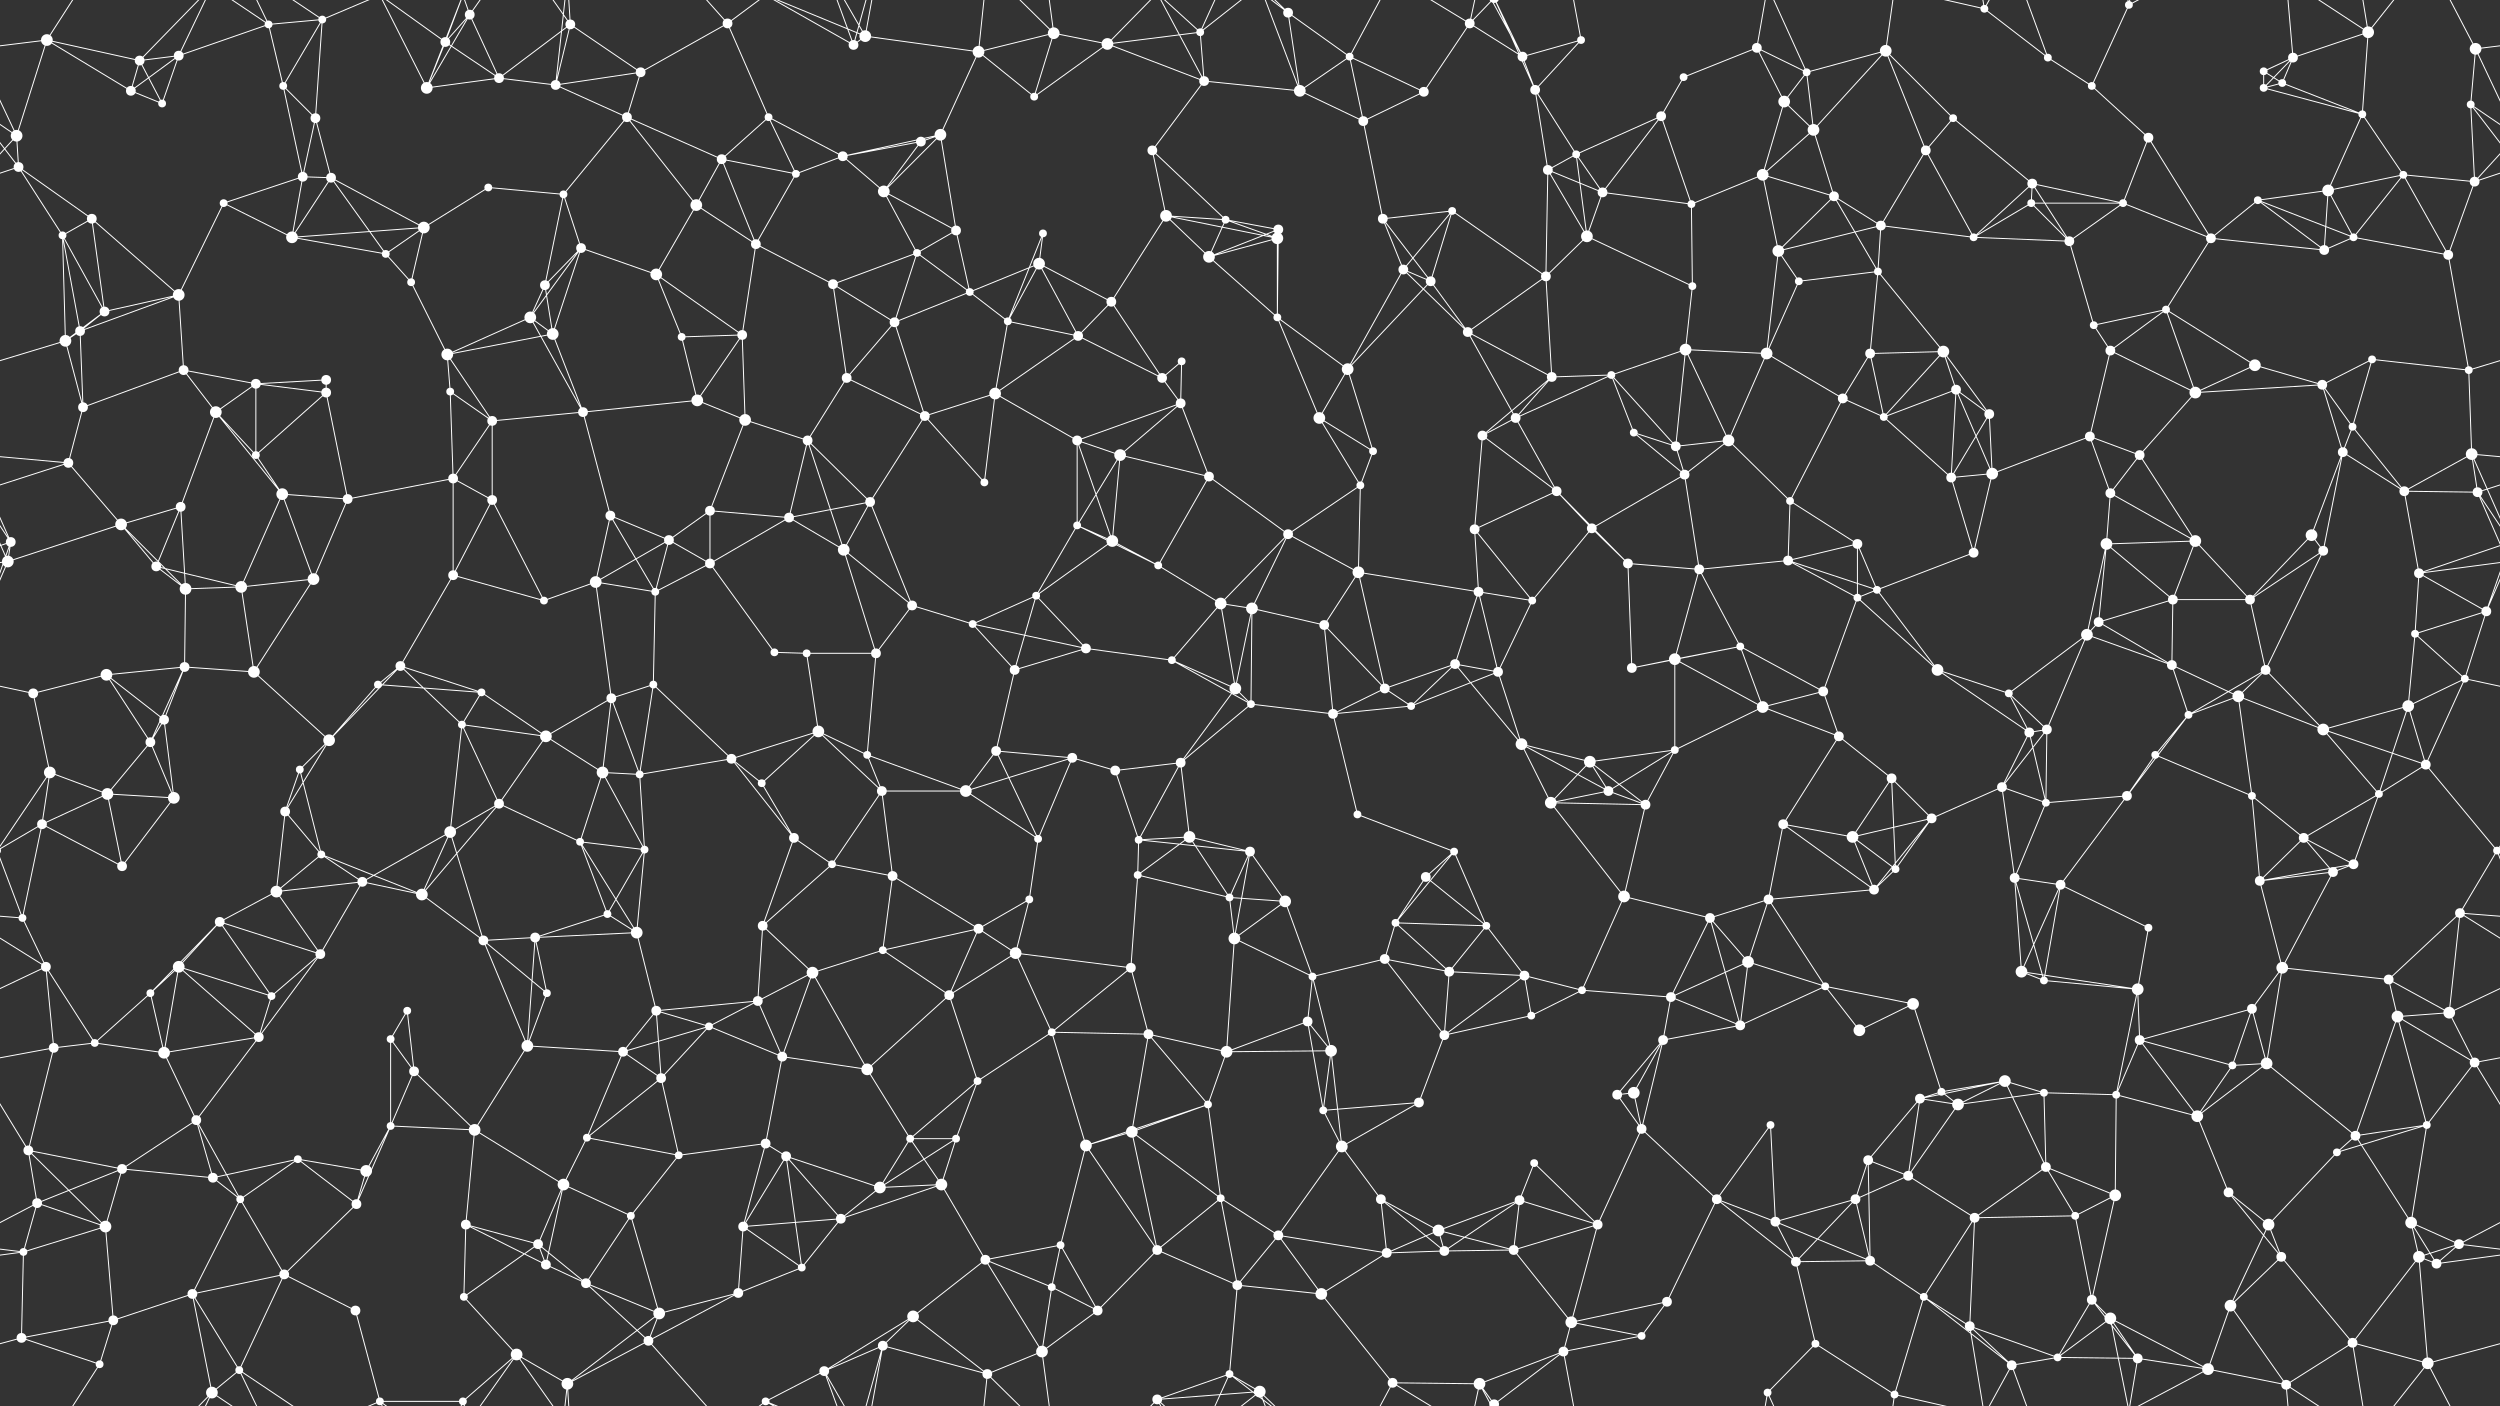 <svg xmlns="http://www.w3.org/2000/svg" width="2560" height="1440" fill="#fff"><rect width="100%" height="100%" fill="#333333" stroke="none"/><circle cx="48" cy="41" r="6"/><circle cx="143" cy="62" r="5"/><circle cx="183" cy="57" r="5"/><circle cx="275" cy="25" r="4"/><circle cx="330" cy="20" r="4"/><circle cx="456" cy="43" r="5"/><circle cx="481" cy="15" r="5"/><circle cx="584" cy="25" r="5"/><circle cx="656" cy="74" r="5"/><circle cx="745" cy="24" r="5"/><circle cx="874" cy="46" r="5"/><circle cx="886" cy="37" r="6"/><circle cx="1002" cy="53" r="6"/><circle cx="1079" cy="34" r="6"/><circle cx="1134" cy="45" r="6"/><circle cx="1229" cy="33" r="4"/><circle cx="1319" cy="13" r="5"/><circle cx="1382" cy="58" r="4"/><circle cx="1505" cy="24" r="5"/><circle cx="1559" cy="58" r="5"/><circle cx="1619" cy="41" r="4"/><circle cx="1724" cy="79" r="4"/><circle cx="1799" cy="49" r="5"/><circle cx="1850" cy="74" r="4"/><circle cx="1931" cy="52" r="6"/><circle cx="2032" cy="9" r="4"/><circle cx="2097" cy="59" r="4"/><circle cx="2180" cy="5" r="4"/><circle cx="2318" cy="73" r="4"/><circle cx="2348" cy="59" r="5"/><circle cx="2425" cy="33" r="6"/><circle cx="2535" cy="50" r="6"/><circle cx="17" cy="139" r="6"/><circle cx="134" cy="93" r="5"/><circle cx="166" cy="106" r="4"/><circle cx="290" cy="88" r="4"/><circle cx="323" cy="121" r="5"/><circle cx="437" cy="90" r="6"/><circle cx="511" cy="80" r="5"/><circle cx="569" cy="87" r="5"/><circle cx="642" cy="120" r="5"/><circle cx="787" cy="120" r="4"/><circle cx="863" cy="160" r="5"/><circle cx="943" cy="145" r="5"/><circle cx="963" cy="138" r="6"/><circle cx="1059" cy="99" r="4"/><circle cx="1180" cy="154" r="5"/><circle cx="1233" cy="83" r="5"/><circle cx="1331" cy="93" r="6"/><circle cx="1396" cy="124" r="5"/><circle cx="1458" cy="94" r="5"/><circle cx="1572" cy="92" r="5"/><circle cx="1614" cy="158" r="4"/><circle cx="1701" cy="119" r="5"/><circle cx="1827" cy="104" r="6"/><circle cx="1857" cy="133" r="6"/><circle cx="1972" cy="154" r="5"/><circle cx="2000" cy="121" r="4"/><circle cx="2142" cy="88" r="4"/><circle cx="2200" cy="141" r="5"/><circle cx="2318" cy="90" r="4"/><circle cx="2337" cy="85" r="4"/><circle cx="2419" cy="117" r="4"/><circle cx="2530" cy="107" r="4"/><circle cx="19" cy="171" r="5"/><circle cx="94" cy="224" r="5"/><circle cx="229" cy="208" r="4"/><circle cx="310" cy="181" r="5"/><circle cx="339" cy="182" r="5"/><circle cx="434" cy="233" r="6"/><circle cx="500" cy="192" r="4"/><circle cx="577" cy="199" r="4"/><circle cx="713" cy="210" r="6"/><circle cx="739" cy="163" r="5"/><circle cx="815" cy="178" r="4"/><circle cx="905" cy="196" r="6"/><circle cx="979" cy="236" r="5"/><circle cx="1068" cy="239" r="4"/><circle cx="1194" cy="221" r="6"/><circle cx="1255" cy="225" r="4"/><circle cx="1309" cy="235" r="5"/><circle cx="1416" cy="224" r="5"/><circle cx="1487" cy="216" r="4"/><circle cx="1585" cy="174" r="5"/><circle cx="1641" cy="197" r="5"/><circle cx="1732" cy="209" r="4"/><circle cx="1805" cy="179" r="6"/><circle cx="1878" cy="201" r="5"/><circle cx="1926" cy="231" r="5"/><circle cx="2080" cy="208" r="4"/><circle cx="2081" cy="188" r="5"/><circle cx="2174" cy="208" r="4"/><circle cx="2312" cy="205" r="4"/><circle cx="2384" cy="195" r="6"/><circle cx="2461" cy="179" r="4"/><circle cx="2534" cy="186" r="5"/><circle cx="64" cy="241" r="4"/><circle cx="107" cy="319" r="5"/><circle cx="183" cy="302" r="6"/><circle cx="299" cy="243" r="6"/><circle cx="395" cy="260" r="4"/><circle cx="421" cy="289" r="4"/><circle cx="558" cy="292" r="5"/><circle cx="595" cy="254" r="5"/><circle cx="672" cy="281" r="6"/><circle cx="774" cy="250" r="5"/><circle cx="853" cy="291" r="5"/><circle cx="939" cy="259" r="4"/><circle cx="993" cy="299" r="4"/><circle cx="1064" cy="270" r="6"/><circle cx="1138" cy="309" r="5"/><circle cx="1238" cy="263" r="6"/><circle cx="1308" cy="244" r="6"/><circle cx="1437" cy="276" r="5"/><circle cx="1465" cy="288" r="5"/><circle cx="1583" cy="283" r="5"/><circle cx="1625" cy="242" r="6"/><circle cx="1733" cy="293" r="4"/><circle cx="1821" cy="257" r="6"/><circle cx="1842" cy="288" r="4"/><circle cx="1923" cy="278" r="4"/><circle cx="2021" cy="243" r="4"/><circle cx="2119" cy="247" r="5"/><circle cx="2218" cy="317" r="4"/><circle cx="2264" cy="244" r="5"/><circle cx="2380" cy="256" r="5"/><circle cx="2410" cy="243" r="4"/><circle cx="2507" cy="261" r="5"/><circle cx="67" cy="349" r="6"/><circle cx="82" cy="339" r="5"/><circle cx="188" cy="379" r="5"/><circle cx="262" cy="393" r="5"/><circle cx="334" cy="389" r="5"/><circle cx="458" cy="363" r="6"/><circle cx="543" cy="325" r="6"/><circle cx="566" cy="342" r="6"/><circle cx="698" cy="345" r="4"/><circle cx="760" cy="343" r="5"/><circle cx="867" cy="387" r="5"/><circle cx="916" cy="330" r="5"/><circle cx="1032" cy="329" r="4"/><circle cx="1104" cy="344" r="5"/><circle cx="1190" cy="387" r="5"/><circle cx="1210" cy="370" r="4"/><circle cx="1308" cy="325" r="4"/><circle cx="1380" cy="378" r="6"/><circle cx="1503" cy="340" r="5"/><circle cx="1589" cy="386" r="5"/><circle cx="1650" cy="384" r="4"/><circle cx="1726" cy="358" r="6"/><circle cx="1809" cy="362" r="6"/><circle cx="1915" cy="362" r="5"/><circle cx="1990" cy="360" r="6"/><circle cx="2003" cy="399" r="5"/><circle cx="2144" cy="333" r="4"/><circle cx="2161" cy="359" r="5"/><circle cx="2309" cy="374" r="6"/><circle cx="2378" cy="394" r="5"/><circle cx="2429" cy="368" r="4"/><circle cx="2528" cy="379" r="4"/><circle cx="70" cy="474" r="5"/><circle cx="85" cy="417" r="5"/><circle cx="221" cy="422" r="6"/><circle cx="262" cy="466" r="4"/><circle cx="334" cy="402" r="5"/><circle cx="461" cy="401" r="4"/><circle cx="504" cy="431" r="5"/><circle cx="597" cy="422" r="5"/><circle cx="714" cy="410" r="6"/><circle cx="763" cy="430" r="6"/><circle cx="827" cy="451" r="5"/><circle cx="947" cy="426" r="5"/><circle cx="1019" cy="403" r="6"/><circle cx="1103" cy="451" r="5"/><circle cx="1147" cy="466" r="6"/><circle cx="1209" cy="413" r="5"/><circle cx="1351" cy="428" r="6"/><circle cx="1406" cy="462" r="4"/><circle cx="1518" cy="446" r="5"/><circle cx="1552" cy="428" r="5"/><circle cx="1673" cy="443" r="4"/><circle cx="1716" cy="457" r="5"/><circle cx="1770" cy="451" r="6"/><circle cx="1887" cy="408" r="5"/><circle cx="1929" cy="427" r="4"/><circle cx="2037" cy="424" r="5"/><circle cx="2140" cy="447" r="5"/><circle cx="2191" cy="466" r="5"/><circle cx="2248" cy="402" r="6"/><circle cx="2399" cy="463" r="5"/><circle cx="2409" cy="437" r="4"/><circle cx="2531" cy="465" r="6"/><circle cx="11" cy="555" r="5"/><circle cx="124" cy="537" r="6"/><circle cx="185" cy="519" r="5"/><circle cx="289" cy="506" r="6"/><circle cx="356" cy="511" r="5"/><circle cx="464" cy="490" r="5"/><circle cx="504" cy="512" r="5"/><circle cx="625" cy="528" r="5"/><circle cx="685" cy="553" r="5"/><circle cx="727" cy="523" r="5"/><circle cx="808" cy="530" r="5"/><circle cx="891" cy="514" r="5"/><circle cx="1008" cy="494" r="4"/><circle cx="1103" cy="538" r="4"/><circle cx="1139" cy="554" r="6"/><circle cx="1238" cy="488" r="5"/><circle cx="1319" cy="547" r="5"/><circle cx="1393" cy="497" r="4"/><circle cx="1510" cy="542" r="5"/><circle cx="1594" cy="503" r="5"/><circle cx="1630" cy="541" r="5"/><circle cx="1725" cy="486" r="5"/><circle cx="1833" cy="513" r="4"/><circle cx="1902" cy="557" r="5"/><circle cx="1998" cy="489" r="5"/><circle cx="2040" cy="485" r="6"/><circle cx="2157" cy="557" r="6"/><circle cx="2161" cy="505" r="5"/><circle cx="2248" cy="554" r="6"/><circle cx="2367" cy="548" r="6"/><circle cx="2462" cy="503" r="5"/><circle cx="2537" cy="504" r="5"/><circle cx="8" cy="575" r="6"/><circle cx="160" cy="580" r="5"/><circle cx="190" cy="603" r="6"/><circle cx="247" cy="601" r="6"/><circle cx="321" cy="593" r="6"/><circle cx="464" cy="589" r="5"/><circle cx="557" cy="615" r="4"/><circle cx="610" cy="596" r="6"/><circle cx="671" cy="606" r="4"/><circle cx="727" cy="577" r="5"/><circle cx="864" cy="563" r="6"/><circle cx="934" cy="620" r="5"/><circle cx="996" cy="639" r="4"/><circle cx="1061" cy="610" r="4"/><circle cx="1186" cy="579" r="4"/><circle cx="1250" cy="618" r="6"/><circle cx="1282" cy="623" r="6"/><circle cx="1391" cy="586" r="6"/><circle cx="1514" cy="606" r="5"/><circle cx="1569" cy="615" r="4"/><circle cx="1667" cy="577" r="5"/><circle cx="1740" cy="583" r="5"/><circle cx="1831" cy="574" r="5"/><circle cx="1902" cy="612" r="4"/><circle cx="1922" cy="604" r="4"/><circle cx="2021" cy="566" r="5"/><circle cx="2149" cy="637" r="5"/><circle cx="2225" cy="614" r="5"/><circle cx="2304" cy="614" r="5"/><circle cx="2379" cy="564" r="5"/><circle cx="2477" cy="587" r="5"/><circle cx="2546" cy="626" r="5"/><circle cx="34" cy="710" r="5"/><circle cx="109" cy="691" r="6"/><circle cx="189" cy="683" r="5"/><circle cx="260" cy="688" r="6"/><circle cx="387" cy="701" r="4"/><circle cx="410" cy="682" r="5"/><circle cx="493" cy="709" r="4"/><circle cx="626" cy="715" r="5"/><circle cx="669" cy="701" r="4"/><circle cx="793" cy="668" r="4"/><circle cx="826" cy="669" r="4"/><circle cx="897" cy="669" r="5"/><circle cx="1039" cy="686" r="5"/><circle cx="1112" cy="664" r="5"/><circle cx="1200" cy="676" r="4"/><circle cx="1265" cy="705" r="6"/><circle cx="1356" cy="640" r="5"/><circle cx="1418" cy="705" r="5"/><circle cx="1490" cy="680" r="5"/><circle cx="1534" cy="688" r="5"/><circle cx="1671" cy="684" r="5"/><circle cx="1715" cy="675" r="6"/><circle cx="1782" cy="662" r="4"/><circle cx="1867" cy="708" r="5"/><circle cx="1984" cy="686" r="6"/><circle cx="2057" cy="710" r="4"/><circle cx="2137" cy="650" r="6"/><circle cx="2224" cy="681" r="5"/><circle cx="2292" cy="713" r="6"/><circle cx="2320" cy="686" r="5"/><circle cx="2473" cy="649" r="4"/><circle cx="2524" cy="695" r="4"/><circle cx="51" cy="791" r="6"/><circle cx="154" cy="760" r="5"/><circle cx="168" cy="737" r="5"/><circle cx="307" cy="788" r="4"/><circle cx="337" cy="758" r="6"/><circle cx="473" cy="742" r="4"/><circle cx="559" cy="754" r="6"/><circle cx="617" cy="791" r="6"/><circle cx="655" cy="793" r="4"/><circle cx="749" cy="777" r="5"/><circle cx="838" cy="749" r="6"/><circle cx="888" cy="773" r="4"/><circle cx="1020" cy="769" r="5"/><circle cx="1098" cy="776" r="5"/><circle cx="1142" cy="789" r="5"/><circle cx="1209" cy="781" r="5"/><circle cx="1281" cy="721" r="4"/><circle cx="1365" cy="731" r="5"/><circle cx="1445" cy="723" r="4"/><circle cx="1558" cy="762" r="6"/><circle cx="1628" cy="780" r="6"/><circle cx="1715" cy="768" r="4"/><circle cx="1805" cy="724" r="6"/><circle cx="1883" cy="754" r="5"/><circle cx="1937" cy="797" r="5"/><circle cx="2078" cy="750" r="5"/><circle cx="2096" cy="747" r="5"/><circle cx="2207" cy="773" r="4"/><circle cx="2241" cy="732" r="4"/><circle cx="2379" cy="747" r="6"/><circle cx="2466" cy="723" r="6"/><circle cx="2484" cy="783" r="5"/><circle cx="43" cy="844" r="5"/><circle cx="110" cy="813" r="6"/><circle cx="178" cy="817" r="6"/><circle cx="292" cy="831" r="5"/><circle cx="329" cy="875" r="4"/><circle cx="461" cy="852" r="6"/><circle cx="511" cy="823" r="5"/><circle cx="594" cy="862" r="4"/><circle cx="660" cy="870" r="4"/><circle cx="780" cy="802" r="4"/><circle cx="813" cy="858" r="5"/><circle cx="903" cy="810" r="5"/><circle cx="989" cy="810" r="6"/><circle cx="1063" cy="859" r="4"/><circle cx="1166" cy="860" r="4"/><circle cx="1218" cy="857" r="6"/><circle cx="1280" cy="872" r="5"/><circle cx="1390" cy="834" r="4"/><circle cx="1489" cy="872" r="4"/><circle cx="1588" cy="822" r="6"/><circle cx="1647" cy="810" r="5"/><circle cx="1685" cy="824" r="5"/><circle cx="1826" cy="844" r="5"/><circle cx="1897" cy="857" r="6"/><circle cx="1978" cy="838" r="5"/><circle cx="2050" cy="806" r="5"/><circle cx="2095" cy="822" r="4"/><circle cx="2178" cy="815" r="5"/><circle cx="2306" cy="815" r="4"/><circle cx="2359" cy="858" r="5"/><circle cx="2436" cy="813" r="4"/><circle cx="2557" cy="871" r="4"/><circle cx="-3" cy="871" r="4"/><circle cx="23" cy="940" r="4"/><circle cx="125" cy="887" r="5"/><circle cx="225" cy="944" r="5"/><circle cx="283" cy="913" r="6"/><circle cx="371" cy="903" r="5"/><circle cx="432" cy="916" r="6"/><circle cx="548" cy="960" r="5"/><circle cx="622" cy="936" r="4"/><circle cx="652" cy="955" r="6"/><circle cx="781" cy="948" r="5"/><circle cx="852" cy="885" r="4"/><circle cx="914" cy="897" r="5"/><circle cx="1002" cy="951" r="5"/><circle cx="1054" cy="921" r="4"/><circle cx="1165" cy="896" r="4"/><circle cx="1259" cy="919" r="4"/><circle cx="1316" cy="923" r="6"/><circle cx="1429" cy="945" r="4"/><circle cx="1460" cy="898" r="5"/><circle cx="1522" cy="948" r="4"/><circle cx="1663" cy="918" r="6"/><circle cx="1751" cy="940" r="5"/><circle cx="1811" cy="921" r="5"/><circle cx="1919" cy="911" r="5"/><circle cx="1941" cy="890" r="4"/><circle cx="2063" cy="899" r="5"/><circle cx="2110" cy="906" r="5"/><circle cx="2200" cy="950" r="4"/><circle cx="2314" cy="902" r="5"/><circle cx="2389" cy="893" r="5"/><circle cx="2410" cy="885" r="5"/><circle cx="2519" cy="935" r="5"/><circle cx="47" cy="990" r="5"/><circle cx="154" cy="1017" r="4"/><circle cx="183" cy="990" r="6"/><circle cx="278" cy="1020" r="4"/><circle cx="328" cy="977" r="5"/><circle cx="417" cy="1035" r="4"/><circle cx="495" cy="963" r="5"/><circle cx="560" cy="1017" r="4"/><circle cx="672" cy="1035" r="5"/><circle cx="776" cy="1025" r="5"/><circle cx="832" cy="996" r="6"/><circle cx="904" cy="973" r="4"/><circle cx="972" cy="1019" r="5"/><circle cx="1040" cy="976" r="6"/><circle cx="1158" cy="991" r="5"/><circle cx="1264" cy="961" r="6"/><circle cx="1344" cy="1000" r="4"/><circle cx="1418" cy="982" r="5"/><circle cx="1484" cy="995" r="5"/><circle cx="1561" cy="999" r="5"/><circle cx="1620" cy="1014" r="4"/><circle cx="1711" cy="1021" r="5"/><circle cx="1790" cy="985" r="6"/><circle cx="1869" cy="1010" r="4"/><circle cx="1959" cy="1028" r="6"/><circle cx="2070" cy="995" r="6"/><circle cx="2093" cy="1004" r="4"/><circle cx="2189" cy="1013" r="6"/><circle cx="2306" cy="1033" r="5"/><circle cx="2337" cy="991" r="6"/><circle cx="2446" cy="1003" r="5"/><circle cx="2508" cy="1037" r="6"/><circle cx="55" cy="1073" r="5"/><circle cx="97" cy="1068" r="4"/><circle cx="168" cy="1078" r="6"/><circle cx="265" cy="1062" r="5"/><circle cx="400" cy="1064" r="4"/><circle cx="424" cy="1097" r="5"/><circle cx="540" cy="1071" r="6"/><circle cx="638" cy="1077" r="5"/><circle cx="677" cy="1104" r="5"/><circle cx="726" cy="1051" r="4"/><circle cx="801" cy="1082" r="5"/><circle cx="888" cy="1095" r="6"/><circle cx="1001" cy="1107" r="4"/><circle cx="1077" cy="1057" r="4"/><circle cx="1176" cy="1059" r="5"/><circle cx="1256" cy="1077" r="6"/><circle cx="1339" cy="1046" r="5"/><circle cx="1363" cy="1076" r="6"/><circle cx="1479" cy="1060" r="5"/><circle cx="1568" cy="1040" r="4"/><circle cx="1673" cy="1119" r="6"/><circle cx="1703" cy="1065" r="5"/><circle cx="1782" cy="1050" r="5"/><circle cx="1904" cy="1055" r="6"/><circle cx="1988" cy="1118" r="4"/><circle cx="2053" cy="1107" r="6"/><circle cx="2093" cy="1119" r="4"/><circle cx="2191" cy="1065" r="5"/><circle cx="2286" cy="1091" r="4"/><circle cx="2321" cy="1089" r="6"/><circle cx="2455" cy="1041" r="6"/><circle cx="2534" cy="1088" r="5"/><circle cx="29" cy="1178" r="5"/><circle cx="125" cy="1197" r="5"/><circle cx="201" cy="1147" r="5"/><circle cx="305" cy="1187" r="4"/><circle cx="375" cy="1199" r="6"/><circle cx="400" cy="1153" r="4"/><circle cx="486" cy="1157" r="6"/><circle cx="601" cy="1165" r="4"/><circle cx="695" cy="1183" r="4"/><circle cx="784" cy="1171" r="5"/><circle cx="805" cy="1184" r="5"/><circle cx="932" cy="1166" r="4"/><circle cx="979" cy="1166" r="4"/><circle cx="1112" cy="1173" r="6"/><circle cx="1159" cy="1159" r="6"/><circle cx="1237" cy="1131" r="4"/><circle cx="1355" cy="1137" r="4"/><circle cx="1374" cy="1174" r="6"/><circle cx="1453" cy="1129" r="5"/><circle cx="1571" cy="1191" r="4"/><circle cx="1656" cy="1121" r="5"/><circle cx="1681" cy="1156" r="5"/><circle cx="1813" cy="1152" r="4"/><circle cx="1913" cy="1188" r="5"/><circle cx="1966" cy="1125" r="5"/><circle cx="2005" cy="1131" r="6"/><circle cx="2095" cy="1195" r="5"/><circle cx="2167" cy="1121" r="4"/><circle cx="2250" cy="1143" r="6"/><circle cx="2393" cy="1180" r="4"/><circle cx="2412" cy="1163" r="5"/><circle cx="2485" cy="1152" r="4"/><circle cx="38" cy="1232" r="5"/><circle cx="108" cy="1256" r="6"/><circle cx="218" cy="1206" r="5"/><circle cx="246" cy="1228" r="4"/><circle cx="365" cy="1233" r="5"/><circle cx="477" cy="1254" r="5"/><circle cx="551" cy="1274" r="5"/><circle cx="577" cy="1213" r="6"/><circle cx="646" cy="1245" r="4"/><circle cx="761" cy="1256" r="5"/><circle cx="861" cy="1248" r="5"/><circle cx="901" cy="1216" r="6"/><circle cx="964" cy="1213" r="6"/><circle cx="1086" cy="1275" r="4"/><circle cx="1185" cy="1280" r="5"/><circle cx="1250" cy="1227" r="4"/><circle cx="1309" cy="1265" r="5"/><circle cx="1414" cy="1228" r="5"/><circle cx="1473" cy="1260" r="6"/><circle cx="1556" cy="1229" r="5"/><circle cx="1636" cy="1254" r="5"/><circle cx="1758" cy="1228" r="5"/><circle cx="1818" cy="1251" r="5"/><circle cx="1900" cy="1228" r="5"/><circle cx="1954" cy="1204" r="5"/><circle cx="2022" cy="1247" r="5"/><circle cx="2125" cy="1245" r="4"/><circle cx="2166" cy="1224" r="6"/><circle cx="2282" cy="1221" r="5"/><circle cx="2323" cy="1254" r="6"/><circle cx="2469" cy="1252" r="6"/><circle cx="2518" cy="1274" r="5"/><circle cx="24" cy="1282" r="4"/><circle cx="116" cy="1352" r="5"/><circle cx="197" cy="1325" r="5"/><circle cx="291" cy="1305" r="5"/><circle cx="364" cy="1342" r="5"/><circle cx="475" cy="1328" r="4"/><circle cx="559" cy="1295" r="5"/><circle cx="600" cy="1314" r="5"/><circle cx="675" cy="1345" r="6"/><circle cx="756" cy="1324" r="5"/><circle cx="821" cy="1298" r="4"/><circle cx="935" cy="1348" r="6"/><circle cx="1009" cy="1290" r="5"/><circle cx="1077" cy="1318" r="4"/><circle cx="1124" cy="1342" r="5"/><circle cx="1267" cy="1316" r="5"/><circle cx="1353" cy="1325" r="6"/><circle cx="1420" cy="1283" r="5"/><circle cx="1479" cy="1281" r="5"/><circle cx="1550" cy="1280" r="5"/><circle cx="1609" cy="1354" r="6"/><circle cx="1707" cy="1333" r="5"/><circle cx="1839" cy="1292" r="5"/><circle cx="1915" cy="1291" r="5"/><circle cx="1970" cy="1328" r="4"/><circle cx="2017" cy="1358" r="5"/><circle cx="2142" cy="1331" r="5"/><circle cx="2161" cy="1350" r="6"/><circle cx="2284" cy="1337" r="6"/><circle cx="2336" cy="1287" r="5"/><circle cx="2477" cy="1287" r="6"/><circle cx="2495" cy="1294" r="5"/><circle cx="22" cy="1370" r="5"/><circle cx="102" cy="1397" r="4"/><circle cx="217" cy="1426" r="6"/><circle cx="245" cy="1403" r="4"/><circle cx="389" cy="1435" r="4"/><circle cx="474" cy="1435" r="4"/><circle cx="529" cy="1387" r="6"/><circle cx="581" cy="1417" r="6"/><circle cx="664" cy="1373" r="5"/><circle cx="784" cy="1435" r="4"/><circle cx="844" cy="1404" r="5"/><circle cx="904" cy="1378" r="5"/><circle cx="1011" cy="1407" r="5"/><circle cx="1067" cy="1384" r="6"/><circle cx="1185" cy="1433" r="5"/><circle cx="1259" cy="1407" r="4"/><circle cx="1290" cy="1425" r="6"/><circle cx="1426" cy="1416" r="5"/><circle cx="1515" cy="1417" r="6"/><circle cx="1530" cy="1438" r="5"/><circle cx="1530" cy="-2" r="5"/><circle cx="1601" cy="1384" r="5"/><circle cx="1681" cy="1368" r="4"/><circle cx="1810" cy="1426" r="4"/><circle cx="1859" cy="1376" r="4"/><circle cx="1940" cy="1428" r="4"/><circle cx="2060" cy="1398" r="5"/><circle cx="2107" cy="1390" r="4"/><circle cx="2189" cy="1391" r="5"/><circle cx="2261" cy="1402" r="6"/><circle cx="2341" cy="1418" r="5"/><circle cx="2409" cy="1375" r="5"/><circle cx="2486" cy="1396" r="6"/><path stroke="#fff" d="M48 41L143 62M48 41L-25 50M48 41L17 139M48 41L134 93M48 41L102 -43M2608 41L2535 50M48 1481L102 1397M143 62L183 57M143 62L134 93M143 62L166 106M143 62L217 -14M143 1502L217 1426M183 57L275 25M183 57L134 93M183 57L166 106M183 57L217 -14M183 1497L217 1426M275 25L330 20M275 25L290 88M275 25L217 -14M275 25L245 -37M275 1465L217 1426M275 1465L245 1403M330 20L290 88M330 20L323 121M330 20L245 -37M330 20L389 -5M330 1460L245 1403M330 1460L389 1435M456 43L481 15M456 43L437 90M456 43L511 80M456 43L389 -5M456 43L474 -5M456 1483L389 1435M456 1483L474 1435M481 15L437 90M481 15L511 80M481 15L474 -5M481 15L529 -53M481 1455L474 1435M481 1455L529 1387M584 25L656 74M584 25L511 80M584 25L569 87M584 25L529 -53M584 25L581 -23M584 1465L529 1387M584 1465L581 1417M656 74L745 24M656 74L569 87M656 74L642 120M745 24L787 120M745 24L664 -67M745 24L784 -5M745 1464L664 1373M745 1464L784 1435M874 46L886 37M874 46L784 -5M874 46L844 -36M874 46L904 -62M874 1486L784 1435M874 1486L844 1404M874 1486L904 1378M886 37L1002 53M886 37L784 -5M886 37L844 -36M886 37L904 -62M886 1477L784 1435M886 1477L844 1404M886 1477L904 1378M1002 53L1079 34M1002 53L963 138M1002 53L1059 99M1002 53L1011 -33M1002 1493L1011 1407M1079 34L1134 45M1079 34L1059 99M1079 34L1011 -33M1079 34L1067 -56M1079 1474L1011 1407M1079 1474L1067 1384M1134 45L1229 33M1134 45L1059 99M1134 45L1233 83M1134 45L1185 -7M1134 1485L1185 1433M1229 33L1233 83M1229 33L1185 -7M1229 33L1259 -33M1229 33L1290 -15M1229 1473L1185 1433M1229 1473L1259 1407M1229 1473L1290 1425M1319 13L1382 58M1319 13L1331 93M1319 13L1259 -33M1319 13L1290 -15M1319 1453L1259 1407M1319 1453L1290 1425M1382 58L1331 93M1382 58L1396 124M1382 58L1458 94M1382 58L1426 -24M1382 1498L1426 1416M1505 24L1559 58M1505 24L1458 94M1505 24L1426 -24M1505 24L1515 -23M1505 24L1530 -2M1505 1464L1426 1416M1505 1464L1515 1417M1505 1464L1530 1438M1559 58L1619 41M1559 58L1572 92M1559 58L1515 -23M1559 58L1530 -2M1559 1498L1515 1417M1559 1498L1530 1438M1619 41L1572 92M1619 41L1601 -56M1619 1481L1601 1384M1724 79L1799 49M1724 79L1701 119M1799 49L1850 74M1799 49L1827 104M1799 49L1810 -14M1799 1489L1810 1426M1850 74L1931 52M1850 74L1827 104M1850 74L1857 133M1850 74L1810 -14M1850 1514L1810 1426M1931 52L1857 133M1931 52L1972 154M1931 52L2000 121M1931 52L1940 -12M1931 1492L1940 1428M2032 9L2097 59M2032 9L2017 -82M2032 9L1940 -12M2032 9L2060 -42M2032 1449L2017 1358M2032 1449L1940 1428M2032 1449L2060 1398M2097 59L2142 88M2097 59L2060 -42M2097 1499L2060 1398M2180 5L2142 88M2180 5L2161 -90M2180 5L2189 -49M2180 5L2261 -38M2180 1445L2161 1350M2180 1445L2189 1391M2180 1445L2261 1402M2318 73L2348 59M2318 73L2318 90M2318 73L2337 85M2348 59L2425 33M2348 59L2318 90M2348 59L2337 85M2348 59L2341 -22M2348 1499L2341 1418M2425 33L2419 117M2425 33L2341 -22M2425 33L2409 -65M2425 33L2486 -44M2425 1473L2341 1418M2425 1473L2409 1375M2425 1473L2486 1396M2535 50L2577 139M2535 50L2530 107M2535 50L2486 -44M-25 50L17 139M2535 1490L2486 1396M17 139L-30 107M17 139L19 171M17 139L-26 186M2577 139L2530 107M2577 139L2534 186M134 93L166 106M290 88L323 121M290 88L310 181M323 121L310 181M323 121L339 182M437 90L511 80M437 90L389 -5M437 90L474 -5M437 1530L389 1435M437 1530L474 1435M511 80L569 87M569 87L642 120M569 87L581 -23M569 1527L581 1417M642 120L577 199M642 120L713 210M642 120L739 163M787 120L863 160M787 120L739 163M787 120L815 178M863 160L943 145M863 160L963 138M863 160L815 178M863 160L905 196M943 145L963 138M943 145L905 196M963 138L905 196M963 138L979 236M1180 154L1233 83M1180 154L1194 221M1180 154L1255 225M1233 83L1331 93M1233 83L1185 -7M1233 1523L1185 1433M1331 93L1396 124M1331 93L1290 -15M1331 1533L1290 1425M1396 124L1458 94M1396 124L1416 224M1572 92L1614 158M1572 92L1585 174M1572 92L1530 -2M1572 1532L1530 1438M1614 158L1701 119M1614 158L1585 174M1614 158L1641 197M1614 158L1625 242M1701 119L1641 197M1701 119L1732 209M1827 104L1857 133M1827 104L1805 179M1857 133L1805 179M1857 133L1878 201M1972 154L2000 121M1972 154L1926 231M1972 154L2021 243M2000 121L2081 188M2142 88L2200 141M2200 141L2174 208M2200 141L2264 244M2318 90L2337 85M2318 90L2419 117M2337 85L2419 117M2419 117L2384 195M2419 117L2461 179M2530 107L2579 171M2530 107L2534 186M-30 107L19 171M19 171L94 224M19 171L-26 186M19 171L64 241M2579 171L2534 186M94 224L64 241M94 224L107 319M94 224L183 302M229 208L310 181M229 208L183 302M229 208L299 243M310 181L339 182M310 181L299 243M339 182L434 233M339 182L299 243M339 182L395 260M434 233L500 192M434 233L299 243M434 233L395 260M434 233L421 289M500 192L577 199M577 199L558 292M577 199L595 254M713 210L739 163M713 210L672 281M713 210L774 250M739 163L815 178M739 163L774 250M815 178L774 250M905 196L979 236M905 196L939 259M979 236L939 259M979 236L993 299M1068 239L1064 270M1068 239L1032 329M1194 221L1255 225M1194 221L1138 309M1194 221L1238 263M1194 221L1308 244M1255 225L1309 235M1255 225L1238 263M1255 225L1308 244M1309 235L1238 263M1309 235L1308 244M1309 235L1308 325M1416 224L1487 216M1416 224L1437 276M1416 224L1465 288M1487 216L1437 276M1487 216L1465 288M1487 216L1583 283M1585 174L1641 197M1585 174L1583 283M1585 174L1625 242M1641 197L1732 209M1641 197L1625 242M1732 209L1805 179M1732 209L1733 293M1805 179L1878 201M1805 179L1821 257M1878 201L1926 231M1878 201L1821 257M1878 201L1923 278M1926 231L1821 257M1926 231L1923 278M1926 231L2021 243M2080 208L2081 188M2080 208L2174 208M2080 208L2021 243M2080 208L2119 247M2081 188L2174 208M2081 188L2021 243M2081 188L2119 247M2174 208L2119 247M2174 208L2264 244M2312 205L2384 195M2312 205L2264 244M2312 205L2380 256M2312 205L2410 243M2384 195L2461 179M2384 195L2380 256M2384 195L2410 243M2461 179L2534 186M2461 179L2410 243M2461 179L2507 261M2534 186L2507 261M64 241L107 319M64 241L67 349M64 241L82 339M107 319L183 302M107 319L67 349M107 319L82 339M183 302L82 339M183 302L188 379M299 243L395 260M395 260L421 289M421 289L458 363M558 292L595 254M558 292L543 325M558 292L566 342M595 254L672 281M595 254L543 325M595 254L566 342M672 281L698 345M672 281L760 343M774 250L853 291M774 250L760 343M853 291L939 259M853 291L867 387M853 291L916 330M939 259L993 299M939 259L916 330M993 299L1064 270M993 299L916 330M993 299L1032 329M1064 270L1138 309M1064 270L1032 329M1064 270L1104 344M1138 309L1104 344M1138 309L1190 387M1238 263L1308 244M1238 263L1308 325M1308 244L1308 325M1437 276L1465 288M1437 276L1380 378M1437 276L1503 340M1465 288L1380 378M1465 288L1503 340M1583 283L1625 242M1583 283L1503 340M1583 283L1589 386M1625 242L1733 293M1733 293L1726 358M1821 257L1842 288M1821 257L1809 362M1842 288L1923 278M1842 288L1809 362M1923 278L1915 362M1923 278L1990 360M2021 243L2119 247M2119 247L2144 333M2218 317L2264 244M2218 317L2144 333M2218 317L2161 359M2218 317L2309 374M2218 317L2248 402M2264 244L2380 256M2380 256L2410 243M2410 243L2507 261M2507 261L2528 379M67 349L82 339M67 349L-32 379M67 349L85 417M2627 349L2528 379M82 339L85 417M188 379L262 393M188 379L85 417M188 379L221 422M262 393L334 389M262 393L221 422M262 393L262 466M262 393L334 402M334 389L334 402M458 363L543 325M458 363L566 342M458 363L461 401M458 363L504 431M543 325L566 342M543 325L597 422M566 342L597 422M698 345L760 343M698 345L714 410M760 343L714 410M760 343L763 430M867 387L916 330M867 387L827 451M867 387L947 426M916 330L947 426M1032 329L1104 344M1032 329L1019 403M1104 344L1190 387M1104 344L1019 403M1190 387L1210 370M1190 387L1209 413M1210 370L1209 413M1308 325L1380 378M1308 325L1351 428M1380 378L1351 428M1380 378L1406 462M1503 340L1589 386M1503 340L1552 428M1589 386L1650 384M1589 386L1518 446M1589 386L1552 428M1650 384L1726 358M1650 384L1552 428M1650 384L1673 443M1650 384L1716 457M1726 358L1809 362M1726 358L1716 457M1726 358L1770 451M1809 362L1770 451M1809 362L1887 408M1915 362L1990 360M1915 362L1887 408M1915 362L1929 427M1990 360L2003 399M1990 360L1929 427M1990 360L2037 424M2003 399L1929 427M2003 399L2037 424M2003 399L1998 489M2003 399L2040 485M2144 333L2161 359M2161 359L2140 447M2161 359L2248 402M2309 374L2378 394M2309 374L2248 402M2378 394L2429 368M2378 394L2248 402M2378 394L2399 463M2378 394L2409 437M2429 368L2528 379M2429 368L2409 437M2528 379L2531 465M70 474L85 417M70 474L-29 465M70 474L124 537M70 474L-23 504M2630 474L2531 465M2630 474L2537 504M221 422L262 466M221 422L185 519M221 422L289 506M262 466L334 402M262 466L289 506M334 402L356 511M461 401L504 431M461 401L464 490M504 431L597 422M504 431L464 490M504 431L504 512M597 422L714 410M597 422L625 528M714 410L763 430M763 430L827 451M763 430L727 523M827 451L808 530M827 451L891 514M827 451L864 563M947 426L1019 403M947 426L891 514M947 426L1008 494M1019 403L1103 451M1019 403L1008 494M1103 451L1147 466M1103 451L1209 413M1103 451L1103 538M1103 451L1139 554M1147 466L1209 413M1147 466L1103 538M1147 466L1139 554M1147 466L1238 488M1209 413L1238 488M1351 428L1406 462M1351 428L1393 497M1406 462L1393 497M1518 446L1552 428M1518 446L1510 542M1518 446L1594 503M1552 428L1594 503M1673 443L1716 457M1673 443L1725 486M1716 457L1770 451M1716 457L1725 486M1770 451L1725 486M1770 451L1833 513M1887 408L1929 427M1887 408L1833 513M1929 427L1998 489M2037 424L1998 489M2037 424L2040 485M2140 447L2191 466M2140 447L2040 485M2140 447L2161 505M2191 466L2248 402M2191 466L2161 505M2191 466L2248 554M2399 463L2409 437M2399 463L2367 548M2399 463L2462 503M2399 463L2379 564M2409 437L2462 503M2531 465L2571 555M2531 465L2462 503M2531 465L2537 504M-29 465L11 555M11 555L-23 504M11 555L8 575M11 555L-83 587M11 555L-14 626M2571 555L2537 504M2571 555L2477 587M2571 555L2546 626M124 537L185 519M124 537L8 575M124 537L160 580M124 537L190 603M185 519L160 580M185 519L190 603M289 506L356 511M289 506L247 601M289 506L321 593M356 511L464 490M356 511L321 593M464 490L504 512M464 490L464 589M504 512L464 589M504 512L557 615M625 528L685 553M625 528L610 596M625 528L671 606M685 553L727 523M685 553L610 596M685 553L671 606M685 553L727 577M727 523L808 530M727 523L727 577M808 530L891 514M808 530L727 577M808 530L864 563M891 514L864 563M891 514L934 620M1103 538L1139 554M1103 538L1061 610M1103 538L1186 579M1139 554L1061 610M1139 554L1186 579M1238 488L1319 547M1238 488L1186 579M1319 547L1393 497M1319 547L1250 618M1319 547L1282 623M1319 547L1391 586M1393 497L1391 586M1510 542L1594 503M1510 542L1514 606M1510 542L1569 615M1594 503L1630 541M1594 503L1667 577M1630 541L1725 486M1630 541L1569 615M1630 541L1667 577M1725 486L1740 583M1833 513L1902 557M1833 513L1831 574M1902 557L1831 574M1902 557L1902 612M1902 557L1922 604M1998 489L2040 485M1998 489L2021 566M2040 485L2021 566M2157 557L2161 505M2157 557L2248 554M2157 557L2149 637M2157 557L2225 614M2157 557L2137 650M2161 505L2248 554M2248 554L2225 614M2248 554L2304 614M2367 548L2304 614M2367 548L2379 564M2462 503L2537 504M2462 503L2477 587M2537 504L2568 575M-23 504L8 575M8 575L-83 587M8 575L-14 626M2568 575L2477 587M2568 575L2546 626M160 580L190 603M160 580L247 601M190 603L247 601M190 603L189 683M247 601L321 593M247 601L260 688M321 593L260 688M464 589L557 615M464 589L410 682M557 615L610 596M610 596L671 606M610 596L626 715M671 606L727 577M671 606L669 701M727 577L793 668M864 563L934 620M864 563L897 669M934 620L996 639M934 620L897 669M996 639L1061 610M996 639L1039 686M996 639L1112 664M1061 610L1039 686M1061 610L1112 664M1186 579L1250 618M1250 618L1282 623M1250 618L1200 676M1250 618L1265 705M1282 623L1265 705M1282 623L1356 640M1282 623L1281 721M1391 586L1514 606M1391 586L1356 640M1391 586L1418 705M1514 606L1569 615M1514 606L1490 680M1514 606L1534 688M1569 615L1534 688M1667 577L1740 583M1667 577L1671 684M1740 583L1831 574M1740 583L1715 675M1740 583L1782 662M1831 574L1902 612M1831 574L1922 604M1902 612L1922 604M1902 612L1867 708M1902 612L1984 686M1922 604L2021 566M1922 604L1984 686M2149 637L2225 614M2149 637L2137 650M2149 637L2224 681M2225 614L2304 614M2225 614L2224 681M2304 614L2379 564M2304 614L2320 686M2379 564L2320 686M2477 587L2546 626M2477 587L2473 649M2546 626L2473 649M2546 626L2524 695M34 710L109 691M34 710L-36 695M34 710L51 791M2594 710L2524 695M109 691L189 683M109 691L154 760M109 691L168 737M189 683L260 688M189 683L154 760M189 683L168 737M260 688L337 758M387 701L410 682M387 701L493 709M387 701L337 758M410 682L493 709M410 682L337 758M410 682L473 742M493 709L473 742M493 709L559 754M626 715L669 701M626 715L559 754M626 715L617 791M626 715L655 793M669 701L655 793M669 701L749 777M793 668L826 669M826 669L897 669M826 669L838 749M897 669L888 773M1039 686L1112 664M1039 686L1020 769M1112 664L1200 676M1200 676L1265 705M1200 676L1281 721M1265 705L1209 781M1265 705L1281 721M1356 640L1418 705M1356 640L1365 731M1418 705L1490 680M1418 705L1365 731M1418 705L1445 723M1490 680L1534 688M1490 680L1445 723M1490 680L1558 762M1534 688L1445 723M1534 688L1558 762M1671 684L1715 675M1671 684L1782 662M1715 675L1782 662M1715 675L1715 768M1715 675L1805 724M1782 662L1867 708M1782 662L1805 724M1867 708L1805 724M1867 708L1883 754M1984 686L2057 710M1984 686L2078 750M2057 710L2137 650M2057 710L2078 750M2057 710L2096 747M2137 650L2224 681M2137 650L2096 747M2224 681L2292 713M2224 681L2241 732M2292 713L2320 686M2292 713L2241 732M2292 713L2379 747M2292 713L2306 815M2320 686L2241 732M2320 686L2379 747M2473 649L2524 695M2473 649L2466 723M2524 695L2466 723M2524 695L2484 783M51 791L43 844M51 791L110 813M51 791L-3 871M2611 791L2557 871M154 760L168 737M154 760L110 813M154 760L178 817M168 737L178 817M307 788L337 758M307 788L292 831M307 788L329 875M337 758L292 831M473 742L559 754M473 742L461 852M473 742L511 823M559 754L617 791M559 754L511 823M617 791L655 793M617 791L594 862M617 791L660 870M655 793L749 777M655 793L660 870M749 777L838 749M749 777L780 802M749 777L813 858M838 749L888 773M838 749L780 802M838 749L903 810M888 773L903 810M888 773L989 810M1020 769L1098 776M1020 769L989 810M1020 769L1063 859M1098 776L1142 789M1098 776L989 810M1098 776L1063 859M1142 789L1209 781M1142 789L1166 860M1209 781L1281 721M1209 781L1166 860M1209 781L1218 857M1281 721L1365 731M1365 731L1445 723M1365 731L1390 834M1558 762L1628 780M1558 762L1588 822M1558 762L1647 810M1628 780L1715 768M1628 780L1588 822M1628 780L1647 810M1628 780L1685 824M1715 768L1805 724M1715 768L1647 810M1715 768L1685 824M1805 724L1883 754M1883 754L1937 797M1883 754L1826 844M1937 797L1897 857M1937 797L1978 838M1937 797L1941 890M2078 750L2096 747M2078 750L2050 806M2078 750L2095 822M2096 747L2050 806M2096 747L2095 822M2207 773L2241 732M2207 773L2178 815M2207 773L2306 815M2241 732L2178 815M2379 747L2466 723M2379 747L2484 783M2379 747L2436 813M2466 723L2484 783M2466 723L2436 813M2484 783L2436 813M2484 783L2557 871M43 844L110 813M43 844L-3 871M43 844L23 940M43 844L125 887M2603 844L2557 871M110 813L178 817M110 813L125 887M178 817L125 887M292 831L329 875M292 831L283 913M329 875L283 913M329 875L371 903M329 875L432 916M461 852L511 823M461 852L371 903M461 852L432 916M461 852L495 963M511 823L594 862M511 823L432 916M594 862L660 870M594 862L622 936M594 862L652 955M660 870L622 936M660 870L652 955M780 802L813 858M813 858L781 948M813 858L852 885M903 810L989 810M903 810L852 885M903 810L914 897M989 810L1063 859M1063 859L1054 921M1166 860L1218 857M1166 860L1280 872M1166 860L1165 896M1218 857L1280 872M1218 857L1165 896M1218 857L1259 919M1280 872L1259 919M1280 872L1316 923M1280 872L1264 961M1390 834L1489 872M1489 872L1429 945M1489 872L1460 898M1489 872L1522 948M1588 822L1647 810M1588 822L1685 824M1588 822L1663 918M1647 810L1685 824M1685 824L1663 918M1826 844L1897 857M1826 844L1811 921M1826 844L1919 911M1897 857L1978 838M1897 857L1919 911M1897 857L1941 890M1978 838L2050 806M1978 838L1919 911M1978 838L1941 890M2050 806L2095 822M2050 806L2063 899M2095 822L2178 815M2095 822L2063 899M2178 815L2110 906M2306 815L2359 858M2306 815L2314 902M2359 858L2436 813M2359 858L2314 902M2359 858L2389 893M2359 858L2410 885M2436 813L2410 885M2557 871L2583 940M2557 871L2519 935M-3 871L23 940M23 940L-41 935M23 940L47 990M2583 940L2519 935M225 944L283 913M225 944L154 1017M225 944L183 990M225 944L278 1020M225 944L328 977M283 913L371 903M283 913L328 977M371 903L432 916M371 903L328 977M432 916L495 963M548 960L622 936M548 960L652 955M548 960L495 963M548 960L560 1017M548 960L540 1071M622 936L652 955M652 955L672 1035M781 948L852 885M781 948L776 1025M781 948L832 996M852 885L914 897M914 897L1002 951M914 897L904 973M1002 951L1054 921M1002 951L904 973M1002 951L972 1019M1002 951L1040 976M1054 921L1040 976M1165 896L1259 919M1165 896L1158 991M1259 919L1316 923M1259 919L1264 961M1316 923L1264 961M1316 923L1344 1000M1429 945L1460 898M1429 945L1522 948M1429 945L1418 982M1429 945L1484 995M1460 898L1522 948M1522 948L1484 995M1522 948L1561 999M1663 918L1751 940M1663 918L1620 1014M1751 940L1811 921M1751 940L1711 1021M1751 940L1790 985M1751 940L1782 1050M1811 921L1919 911M1811 921L1790 985M1811 921L1869 1010M1919 911L1941 890M2063 899L2110 906M2063 899L2070 995M2063 899L2093 1004M2110 906L2200 950M2110 906L2070 995M2110 906L2093 1004M2200 950L2189 1013M2314 902L2389 893M2314 902L2410 885M2314 902L2337 991M2389 893L2410 885M2389 893L2337 991M2519 935L2607 990M2519 935L2446 1003M2519 935L2508 1037M-41 935L47 990M47 990L-52 1037M47 990L55 1073M47 990L97 1068M2607 990L2508 1037M154 1017L183 990M154 1017L97 1068M154 1017L168 1078M183 990L278 1020M183 990L168 1078M183 990L265 1062M278 1020L328 977M278 1020L265 1062M328 977L265 1062M417 1035L400 1064M417 1035L424 1097M495 963L560 1017M495 963L540 1071M560 1017L540 1071M672 1035L776 1025M672 1035L638 1077M672 1035L677 1104M672 1035L726 1051M776 1025L832 996M776 1025L726 1051M776 1025L801 1082M832 996L904 973M832 996L801 1082M832 996L888 1095M904 973L972 1019M972 1019L1040 976M972 1019L888 1095M972 1019L1001 1107M1040 976L1158 991M1040 976L1077 1057M1158 991L1077 1057M1158 991L1176 1059M1264 961L1344 1000M1264 961L1256 1077M1344 1000L1418 982M1344 1000L1339 1046M1344 1000L1363 1076M1418 982L1484 995M1418 982L1479 1060M1484 995L1561 999M1484 995L1479 1060M1561 999L1620 1014M1561 999L1479 1060M1561 999L1568 1040M1620 1014L1711 1021M1620 1014L1568 1040M1711 1021L1790 985M1711 1021L1703 1065M1711 1021L1782 1050M1790 985L1869 1010M1790 985L1782 1050M1869 1010L1959 1028M1869 1010L1782 1050M1869 1010L1904 1055M1959 1028L1904 1055M1959 1028L1988 1118M2070 995L2093 1004M2070 995L2189 1013M2093 1004L2189 1013M2189 1013L2191 1065M2189 1013L2167 1121M2306 1033L2337 991M2306 1033L2191 1065M2306 1033L2286 1091M2306 1033L2321 1089M2337 991L2446 1003M2337 991L2321 1089M2446 1003L2508 1037M2446 1003L2455 1041M2508 1037L2455 1041M2508 1037L2534 1088M55 1073L97 1068M55 1073L-26 1088M55 1073L29 1178M2615 1073L2534 1088M97 1068L168 1078M168 1078L265 1062M168 1078L201 1147M265 1062L201 1147M400 1064L424 1097M400 1064L400 1153M424 1097L400 1153M424 1097L486 1157M540 1071L638 1077M540 1071L486 1157M638 1077L677 1104M638 1077L726 1051M638 1077L601 1165M677 1104L726 1051M677 1104L601 1165M677 1104L695 1183M726 1051L801 1082M801 1082L888 1095M801 1082L784 1171M888 1095L932 1166M1001 1107L1077 1057M1001 1107L932 1166M1001 1107L979 1166M1077 1057L1176 1059M1077 1057L1112 1173M1176 1059L1256 1077M1176 1059L1159 1159M1176 1059L1237 1131M1256 1077L1339 1046M1256 1077L1363 1076M1256 1077L1237 1131M1339 1046L1363 1076M1339 1046L1355 1137M1363 1076L1355 1137M1363 1076L1374 1174M1479 1060L1568 1040M1479 1060L1453 1129M1673 1119L1703 1065M1673 1119L1656 1121M1673 1119L1681 1156M1703 1065L1782 1050M1703 1065L1656 1121M1703 1065L1681 1156M1988 1118L2053 1107M1988 1118L1966 1125M1988 1118L2005 1131M2053 1107L2093 1119M2053 1107L1966 1125M2053 1107L2005 1131M2053 1107L2095 1195M2093 1119L2005 1131M2093 1119L2095 1195M2093 1119L2167 1121M2191 1065L2286 1091M2191 1065L2167 1121M2191 1065L2250 1143M2286 1091L2321 1089M2286 1091L2250 1143M2321 1089L2250 1143M2321 1089L2412 1163M2455 1041L2534 1088M2455 1041L2412 1163M2455 1041L2485 1152M2534 1088L2589 1178M2534 1088L2485 1152M-26 1088L29 1178M29 1178L125 1197M29 1178L38 1232M29 1178L108 1256M125 1197L201 1147M125 1197L38 1232M125 1197L108 1256M125 1197L218 1206M201 1147L218 1206M201 1147L246 1228M305 1187L375 1199M305 1187L218 1206M305 1187L246 1228M305 1187L365 1233M375 1199L400 1153M375 1199L365 1233M400 1153L486 1157M400 1153L365 1233M486 1157L477 1254M486 1157L577 1213M601 1165L695 1183M601 1165L577 1213M695 1183L784 1171M695 1183L646 1245M784 1171L805 1184M784 1171L761 1256M805 1184L761 1256M805 1184L861 1248M805 1184L901 1216M805 1184L821 1298M932 1166L979 1166M932 1166L901 1216M932 1166L964 1213M979 1166L901 1216M979 1166L964 1213M1112 1173L1159 1159M1112 1173L1237 1131M1112 1173L1086 1275M1112 1173L1185 1280M1159 1159L1237 1131M1159 1159L1185 1280M1159 1159L1250 1227M1237 1131L1250 1227M1355 1137L1374 1174M1355 1137L1453 1129M1374 1174L1453 1129M1374 1174L1309 1265M1374 1174L1414 1228M1571 1191L1556 1229M1571 1191L1636 1254M1656 1121L1681 1156M1681 1156L1636 1254M1681 1156L1758 1228M1813 1152L1758 1228M1813 1152L1818 1251M1913 1188L1966 1125M1913 1188L1900 1228M1913 1188L1954 1204M1913 1188L1915 1291M1966 1125L2005 1131M1966 1125L1954 1204M2005 1131L1954 1204M2095 1195L2022 1247M2095 1195L2125 1245M2095 1195L2166 1224M2167 1121L2250 1143M2167 1121L2166 1224M2250 1143L2282 1221M2393 1180L2412 1163M2393 1180L2485 1152M2393 1180L2323 1254M2412 1163L2485 1152M2412 1163L2469 1252M2485 1152L2469 1252M38 1232L108 1256M38 1232L-42 1274M38 1232L24 1282M2598 1232L2518 1274M108 1256L24 1282M108 1256L116 1352M218 1206L246 1228M246 1228L197 1325M246 1228L291 1305M365 1233L291 1305M477 1254L551 1274M477 1254L475 1328M477 1254L559 1295M551 1274L577 1213M551 1274L475 1328M551 1274L559 1295M551 1274L600 1314M577 1213L646 1245M577 1213L559 1295M646 1245L600 1314M646 1245L675 1345M761 1256L861 1248M761 1256L756 1324M761 1256L821 1298M861 1248L901 1216M861 1248L964 1213M861 1248L821 1298M901 1216L964 1213M964 1213L1009 1290M1086 1275L1009 1290M1086 1275L1077 1318M1086 1275L1124 1342M1185 1280L1250 1227M1185 1280L1124 1342M1185 1280L1267 1316M1250 1227L1309 1265M1250 1227L1267 1316M1309 1265L1267 1316M1309 1265L1353 1325M1309 1265L1420 1283M1414 1228L1473 1260M1414 1228L1420 1283M1414 1228L1479 1281M1473 1260L1556 1229M1473 1260L1420 1283M1473 1260L1479 1281M1473 1260L1550 1280M1556 1229L1636 1254M1556 1229L1479 1281M1556 1229L1550 1280M1636 1254L1550 1280M1636 1254L1609 1354M1758 1228L1818 1251M1758 1228L1707 1333M1758 1228L1839 1292M1818 1251L1900 1228M1818 1251L1839 1292M1818 1251L1915 1291M1900 1228L1954 1204M1900 1228L1839 1292M1900 1228L1915 1291M1954 1204L2022 1247M2022 1247L2125 1245M2022 1247L1970 1328M2022 1247L2017 1358M2125 1245L2166 1224M2125 1245L2142 1331M2166 1224L2142 1331M2282 1221L2323 1254M2282 1221L2336 1287M2323 1254L2284 1337M2323 1254L2336 1287M2469 1252L2518 1274M2469 1252L2477 1287M2469 1252L2495 1294M2518 1274L2584 1282M2518 1274L2477 1287M2518 1274L2495 1294M-42 1274L24 1282M24 1282L-65 1294M24 1282L22 1370M2584 1282L2495 1294M116 1352L197 1325M116 1352L22 1370M116 1352L102 1397M197 1325L291 1305M197 1325L217 1426M197 1325L245 1403M291 1305L364 1342M291 1305L245 1403M364 1342L389 1435M475 1328L529 1387M559 1295L600 1314M600 1314L675 1345M600 1314L664 1373M675 1345L756 1324M675 1345L581 1417M675 1345L664 1373M756 1324L821 1298M756 1324L664 1373M935 1348L1009 1290M935 1348L844 1404M935 1348L904 1378M935 1348L1011 1407M1009 1290L1077 1318M1009 1290L1067 1384M1077 1318L1124 1342M1077 1318L1067 1384M1124 1342L1067 1384M1267 1316L1353 1325M1267 1316L1259 1407M1353 1325L1420 1283M1353 1325L1426 1416M1420 1283L1479 1281M1479 1281L1550 1280M1550 1280L1609 1354M1609 1354L1707 1333M1609 1354L1601 1384M1609 1354L1681 1368M1707 1333L1681 1368M1839 1292L1915 1291M1839 1292L1859 1376M1915 1291L1970 1328M1970 1328L2017 1358M1970 1328L1940 1428M1970 1328L2060 1398M2017 1358L2060 1398M2017 1358L2107 1390M2142 1331L2161 1350M2142 1331L2107 1390M2142 1331L2189 1391M2161 1350L2107 1390M2161 1350L2189 1391M2161 1350L2261 1402M2284 1337L2336 1287M2284 1337L2261 1402M2284 1337L2341 1418M2336 1287L2409 1375M2477 1287L2495 1294M2477 1287L2409 1375M2477 1287L2486 1396M22 1370L102 1397M22 1370L-74 1396M2582 1370L2486 1396M217 1426L245 1403M389 1435L474 1435M474 1435L529 1387M529 1387L581 1417M581 1417L664 1373M784 1435L844 1404M844 1404L904 1378M904 1378L1011 1407M1011 1407L1067 1384M1185 1433L1259 1407M1185 1433L1290 1425M1259 1407L1290 1425M1426 1416L1515 1417M1515 1417L1530 1438M1515 1417L1601 1384M1530 1438L1601 1384M1601 1384L1681 1368M1810 1426L1859 1376M1859 1376L1940 1428M2060 1398L2107 1390M2107 1390L2189 1391M2189 1391L2261 1402M2261 1402L2341 1418M2341 1418L2409 1375M2409 1375L2486 1396"/></svg>